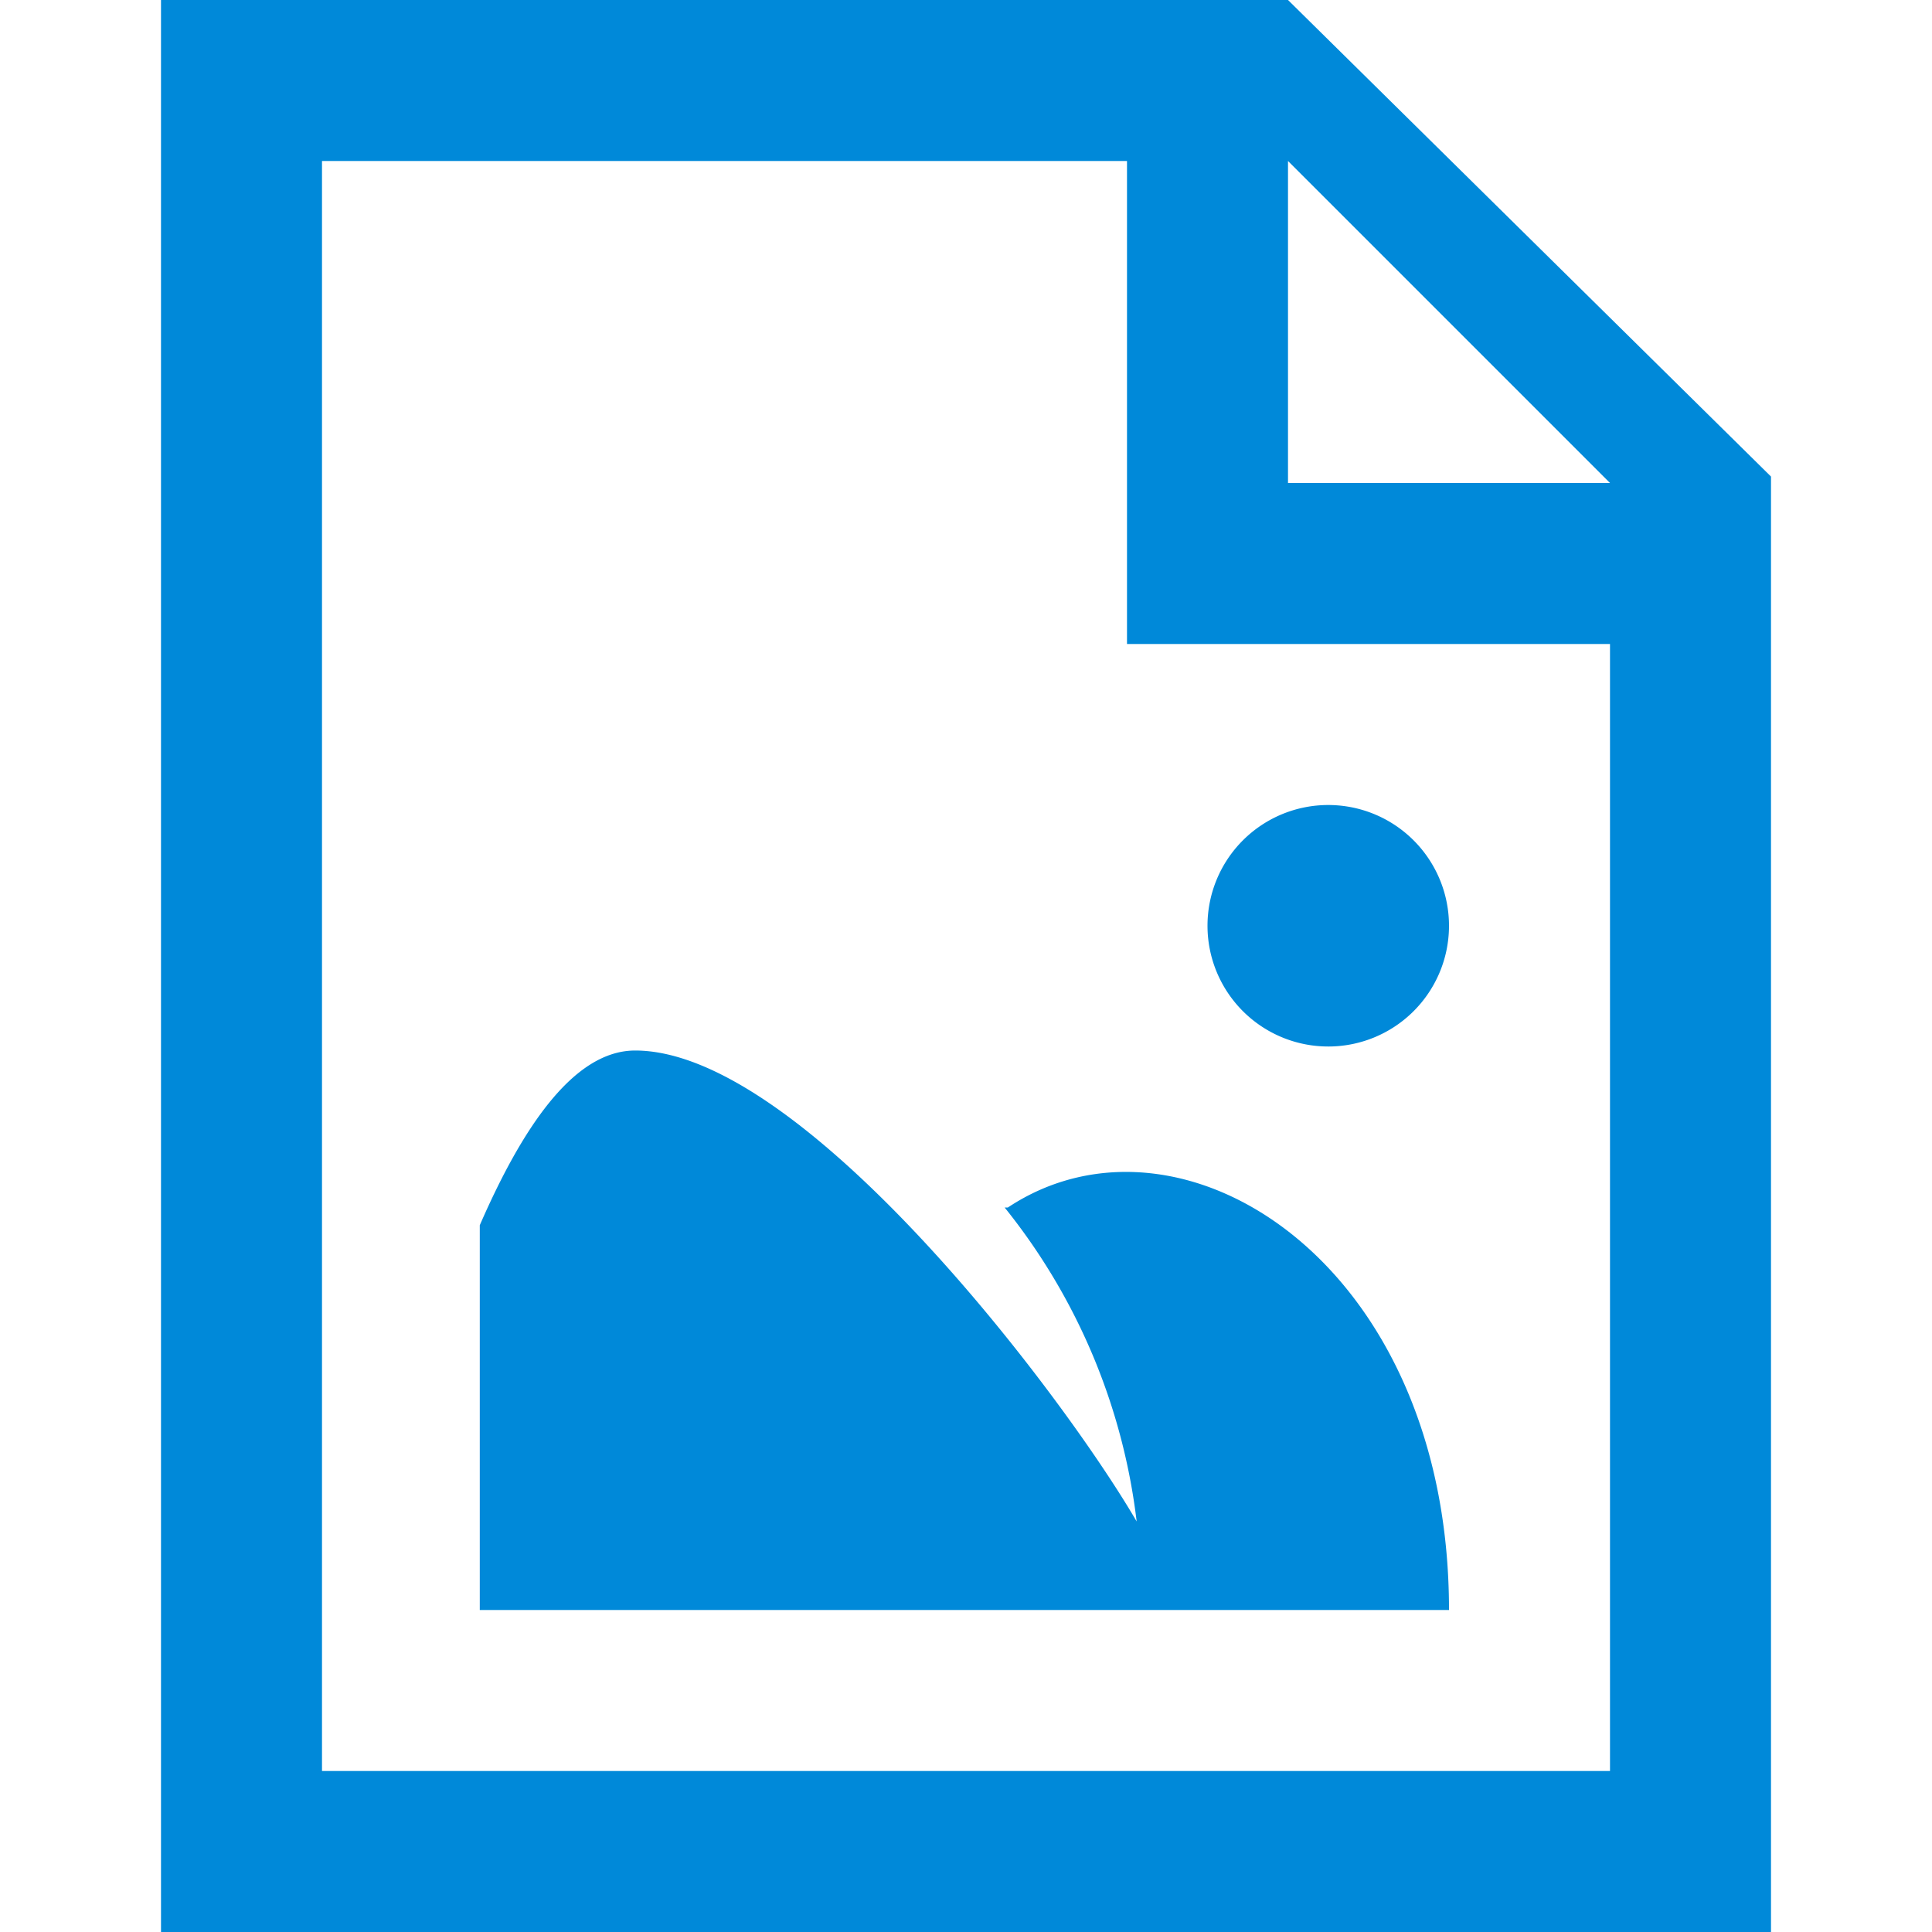 <svg id="Layer_1" data-name="Layer 1" xmlns="http://www.w3.org/2000/svg" width="24" height="24" viewBox="0 0 24 24"><defs><style>.cls-1{fill:#0089d9;}</style></defs><g id="Image_Document" data-name="Image Document"><path class="cls-1" d="M22,5.92,16,0H2V24H22ZM20,22H4V2H14V8h6ZM16,6V2l4,4Zm.48,7A1.5,1.5,0,1,0,15,11.5a1.5,1.5,0,0,0,1.5,1.5h0Zm-4,2a7.67,7.67,0,0,1,1.64,3.9c-.92-1.58-4.15-5.85-6.23-5.85-.78,0-1.42,1-1.93,2.17V20H18c0-4.33-3.34-6.42-5.48-5Z"/></g></svg>